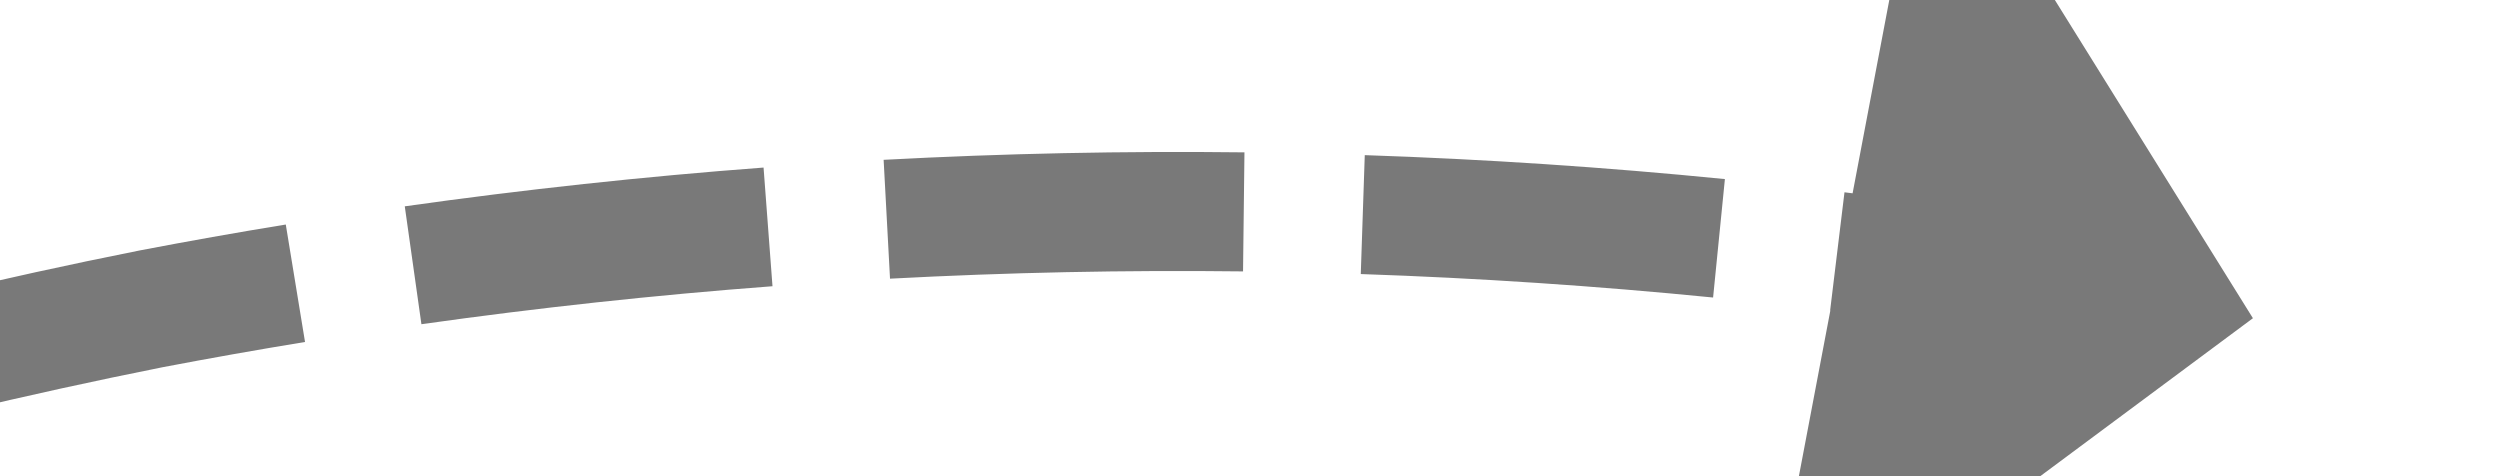 ﻿<?xml version="1.0" encoding="utf-8"?>
<svg version="1.1" xmlns:xlink="http://www.w3.org/1999/xlink" width="42px" height="8px" viewBox="2410 1000  42 8" xmlns="http://www.w3.org/2000/svg">
  <g transform="matrix(-0.276 -0.961 0.961 -0.276 2135.968 3617.567 )">
    <path d="M 2435.149 965.474  C 2434.843 963.475  2434.473 961.487  2434.037 959.512  L 2432.084 959.943  C 2432.51 961.875  2432.873 963.82  2433.172 965.776  L 2435.149 965.474  Z M 2436.022 973.511  C 2435.891 971.493  2435.695 969.48  2435.433 967.475  L 2433.45 967.734  C 2433.706 969.696  2433.898 971.666  2434.026 973.64  L 2436.022 973.511  Z M 2436.191 981.594  C 2436.237 979.572  2436.217 977.55  2436.13 975.53  L 2434.132 975.615  C 2434.216 977.592  2434.237 979.571  2434.192 981.549  L 2436.191 981.594  Z M 2435.637 989.666  C 2435.735 988.841  2435.821 988.014  2435.896 987.187  C 2435.995 985.997  2436.071 984.806  2436.124 983.614  L 2434.126 983.526  C 2434.074 984.69  2434 985.852  2433.904 987.013  C 2433.83 987.821  2433.746 988.627  2433.651 989.432  L 2435.637 989.666  Z M 2434.341 997.646  C 2434.752 995.667  2435.098 993.674  2435.379 991.672  L 2433.398 991.394  C 2433.123 993.353  2432.785 995.303  2432.383 997.24  L 2434.341 997.646  Z M 2432.356 1005.483  C 2432.937 1003.547  2433.455 1001.592  2433.909 999.621  L 2431.96 999.173  C 2431.516 1001.1  2431.009 1003.013  2430.44 1004.908  L 2432.356 1005.483  Z M 2429.696 1013.118  C 2430.444 1011.239  2431.13 1009.337  2431.753 1007.413  L 2429.851 1006.797  C 2429.241 1008.679  2428.569 1010.54  2427.838 1012.378  L 2429.696 1013.118  Z M 2428.472 1016.046  C 2428.626 1015.694  2428.778 1015.342  2428.928 1014.988  L 2427.086 1014.208  C 2426.315 1016.03  2425.484 1017.826  2424.595 1019.593  L 2428.472 1016.046  Z M 2433.58 957.543  C 2433.102 955.578  2432.56 953.63  2431.954 951.7  L 2430.046 952.3  C 2430.638 954.187  2431.169 956.094  2431.637 958.016  L 2433.58 957.543  Z M 2421.368 1011.327  L 2425 1021  L 2434.938 1018.174  L 2421.368 1011.327  Z " fill-rule="nonzero" fill="#797979" stroke="none" />
  </g>
</svg>